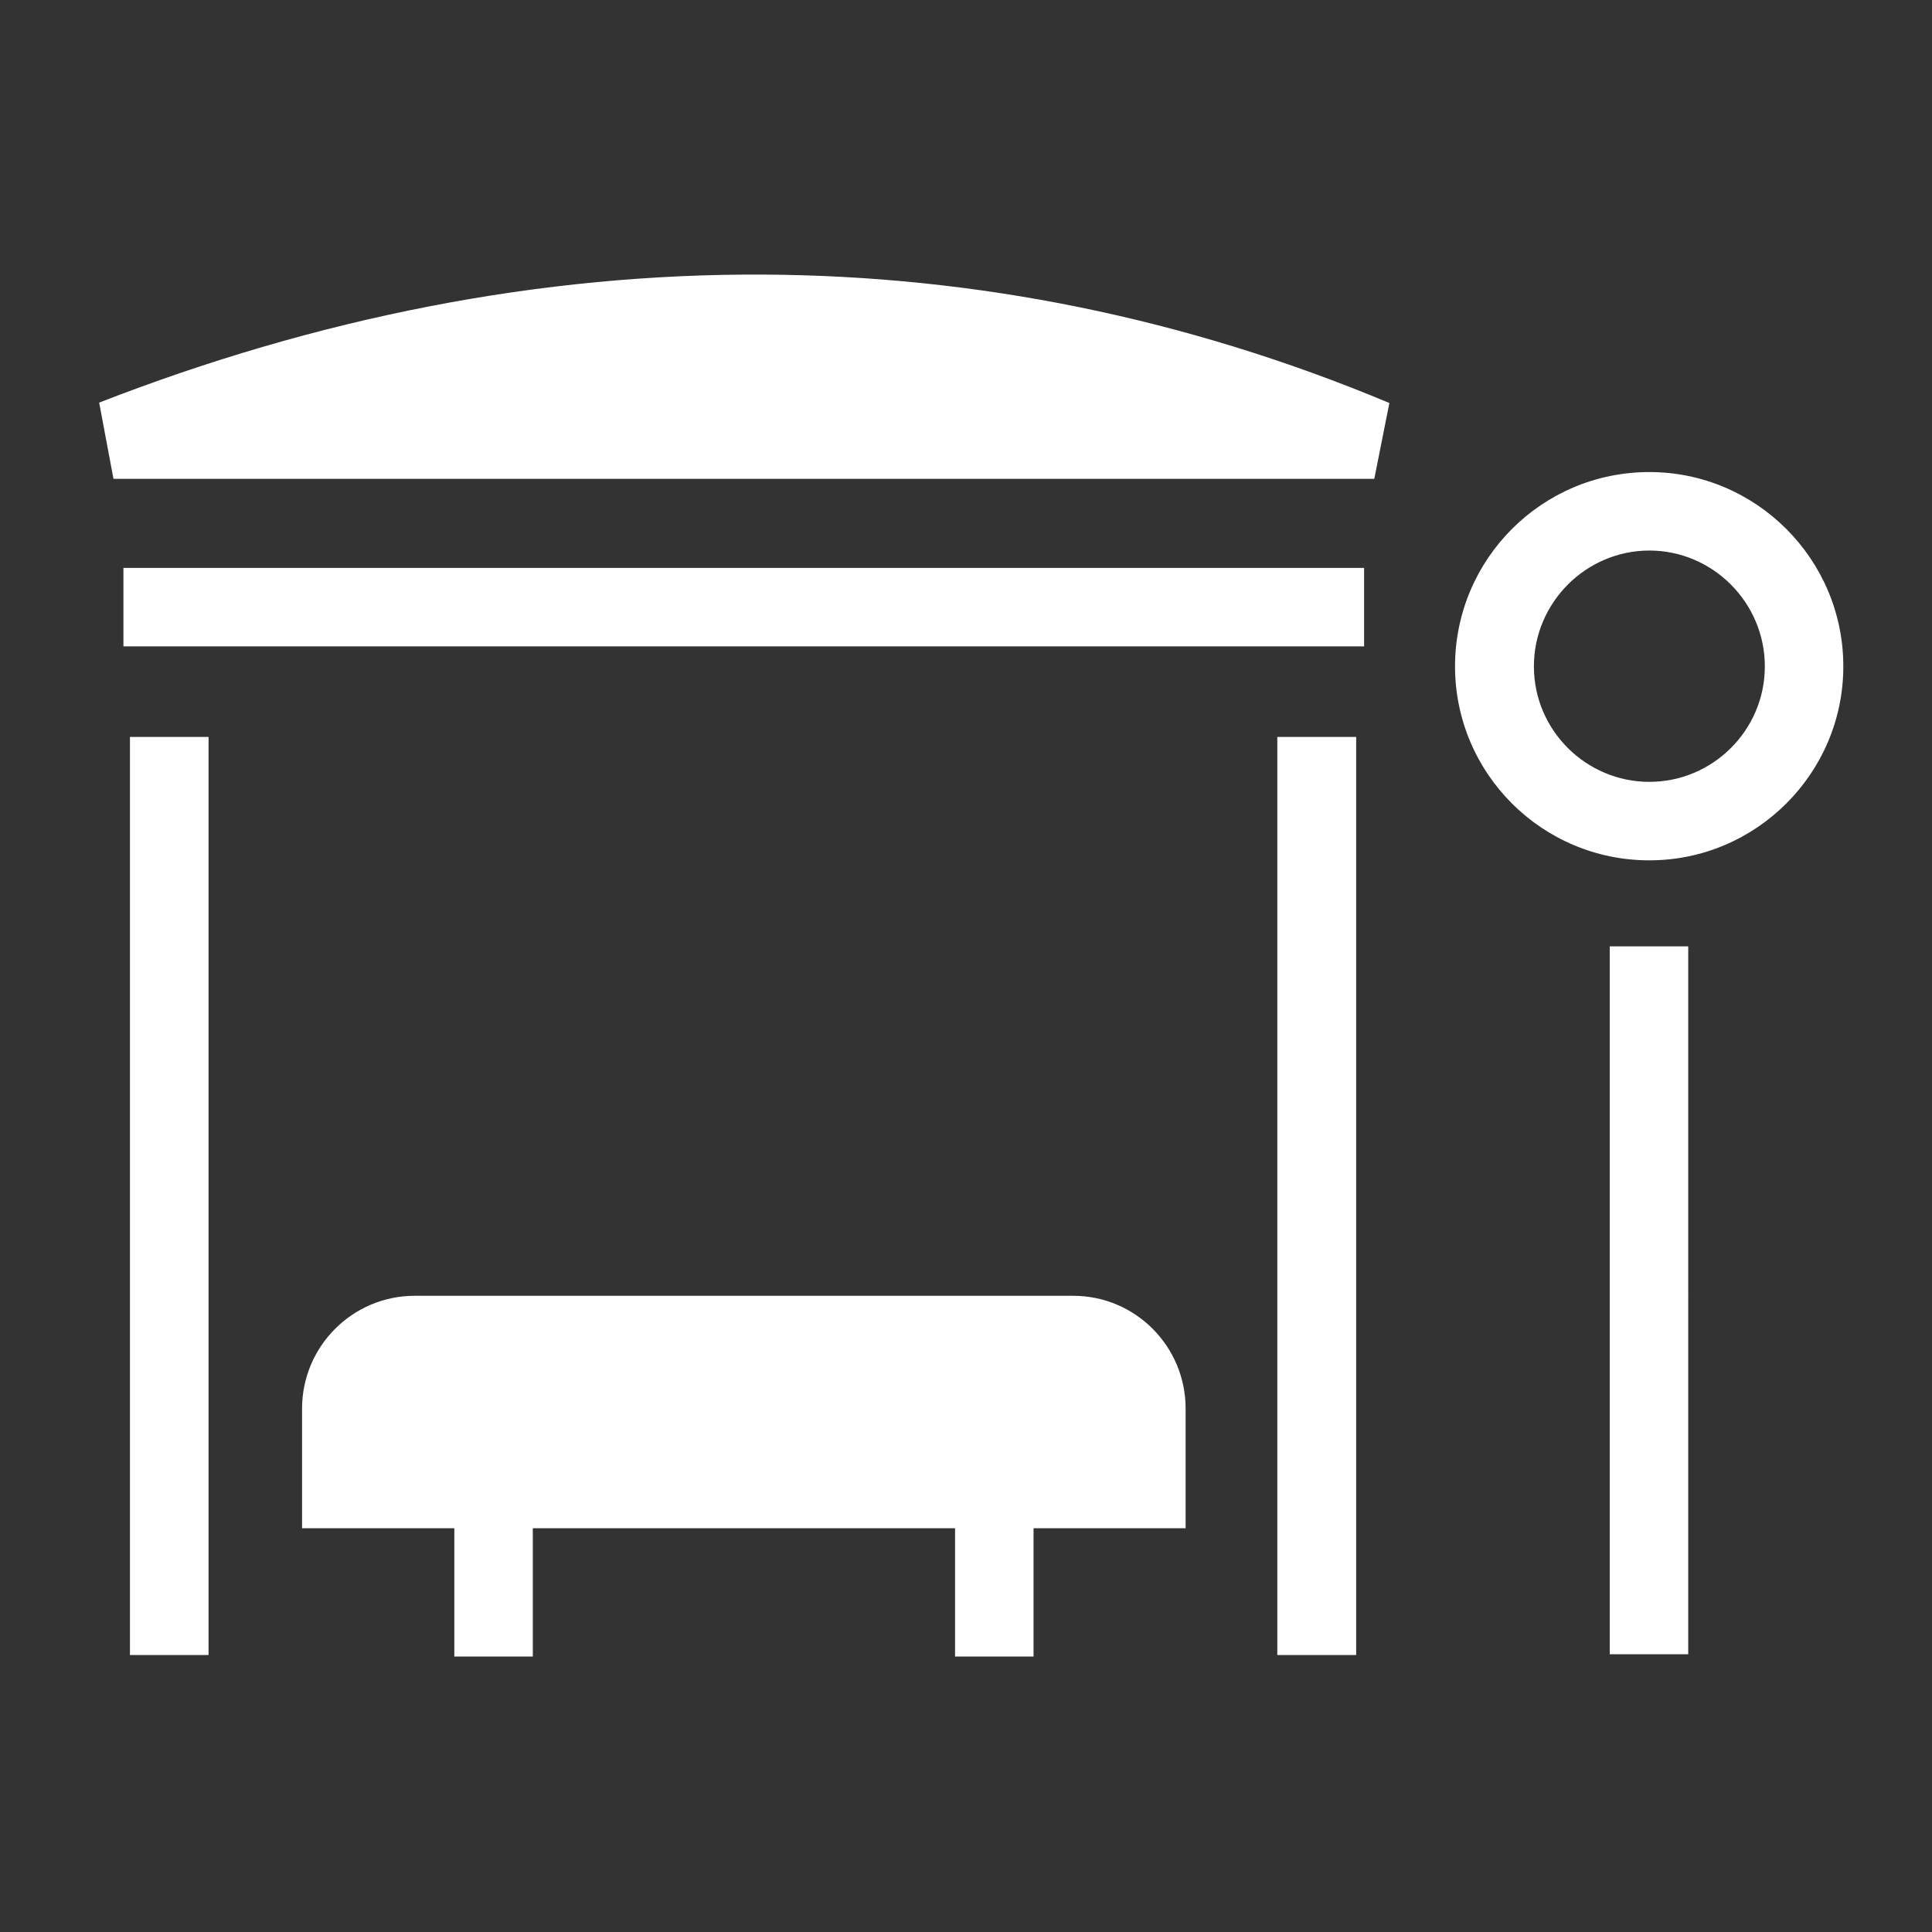 <svg xmlns="http://www.w3.org/2000/svg" width="512" height="512" viewBox="0 0 512 512"><rect x="0" y="0" width="512" height="512" fill="#333333" stroke="none"/><path fill="#fff" d="M202.6 72.77c-59.2-.34-118.46 11.4-176.32 33.93l3.79 20.2H364.2l4-20.1c-54.3-22.72-109.9-33.7-165.6-34.03zm234.5 52.33c-28.5 0-51.5 23.1-51.5 51.5 0 28.3 23 51.4 51.5 51.4 28.3 0 51.4-23.1 51.4-51.4 0-28.4-23.1-51.5-51.4-51.5zm0 20.8c16.8 0 30.6 13.8 30.6 30.7s-13.8 30.6-30.6 30.6-30.6-13.7-30.6-30.6c0-16.9 13.8-30.7 30.6-30.7zm-404.39 4.6v20.8H361.5v-20.8H32.71zm1.73 44.8v243.3h20.83V195.3H34.44zm304.06 0v243.3h20.9V195.3h-20.9zm88.1 55.5v187.6h20.8V250.8h-20.8zm-316.7 92.6c-16.47 0-29.85 13.4-29.85 29.9V405h40.35v34h20.8v-34h111.9v34h20.8v-34h40.3v-31.7c0-16.5-13.3-29.9-29.8-29.9H109.9z"/></svg>